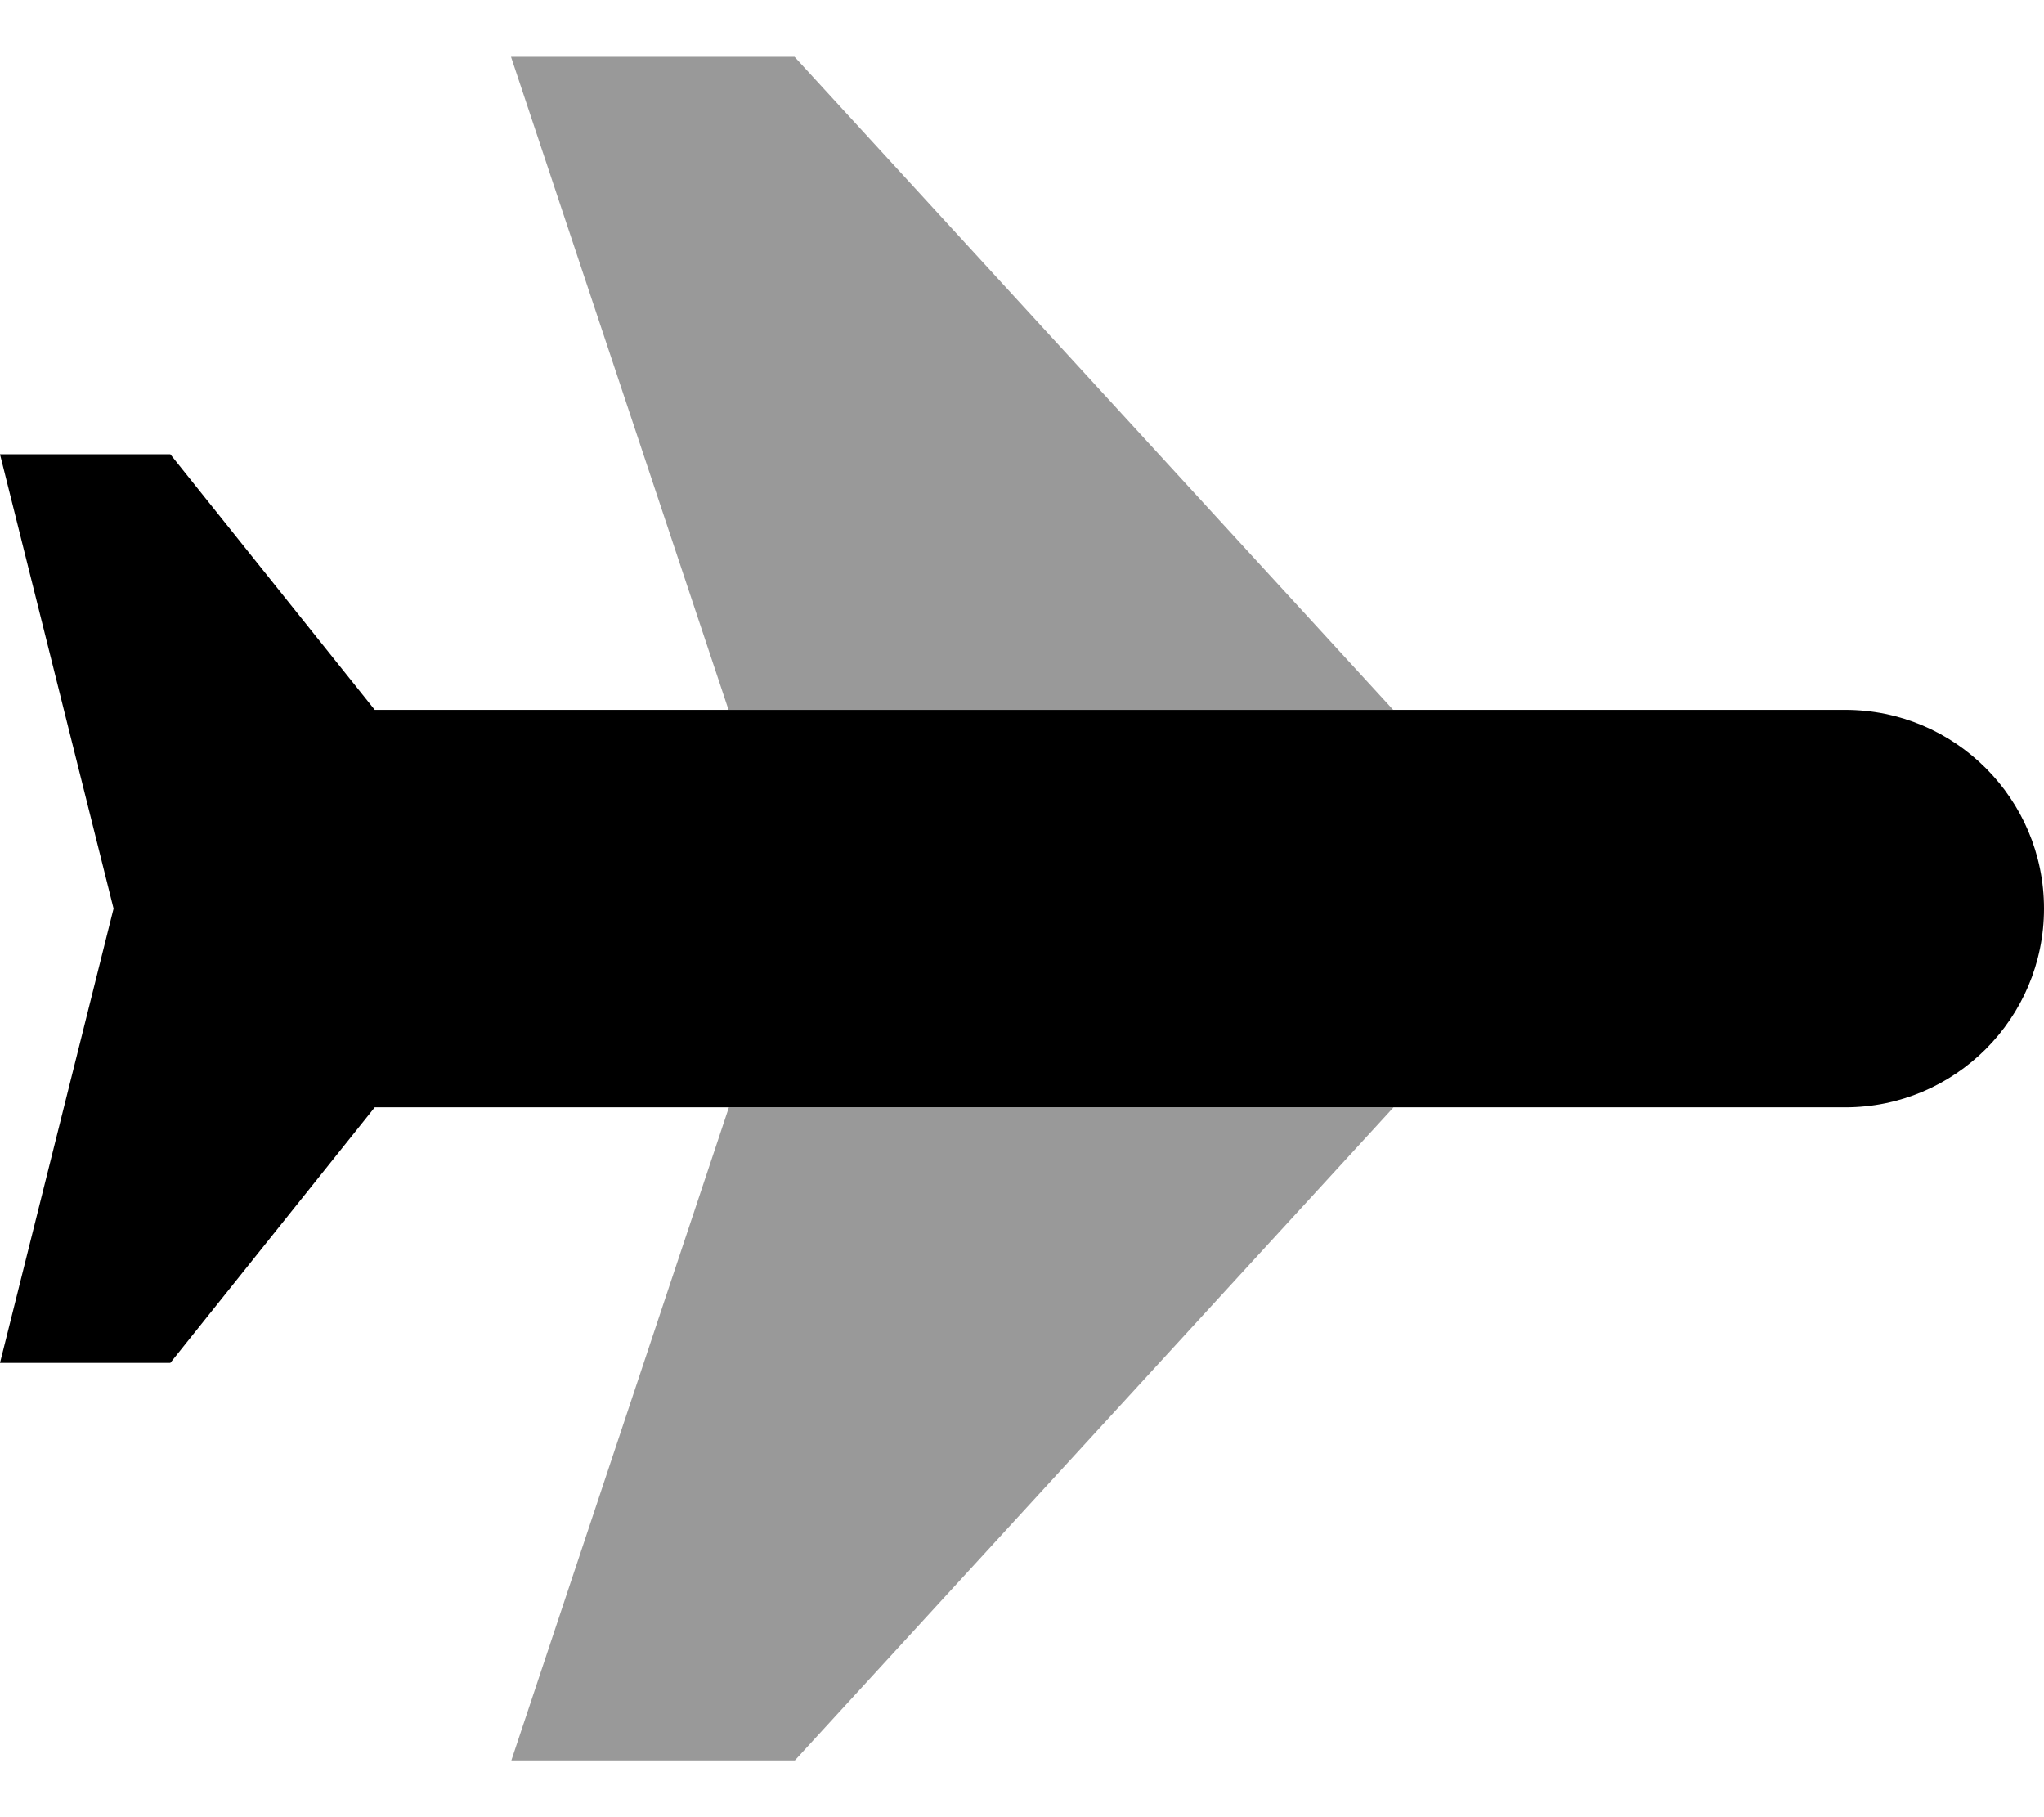 <svg fill="currentColor" xmlns="http://www.w3.org/2000/svg" viewBox="0 0 576 512"><!--! Font Awesome Pro 7.0.1 by @fontawesome - https://fontawesome.com License - https://fontawesome.com/license (Commercial License) Copyright 2025 Fonticons, Inc. --><path opacity=".4" fill="currentColor" d="M144 16l61.3 184 187.3 0-168.7-184-80 0zm0 480l80 0 168.7-184-187.3 0-61.3 184z"/><path fill="currentColor" d="M520 200c30.9 0 56 25.1 56 56s-25.1 56-56 56l-414.4 0-57.6 72-48 0 32-128-32-128 48 0 57.6 72 414.4 0z"/></svg>